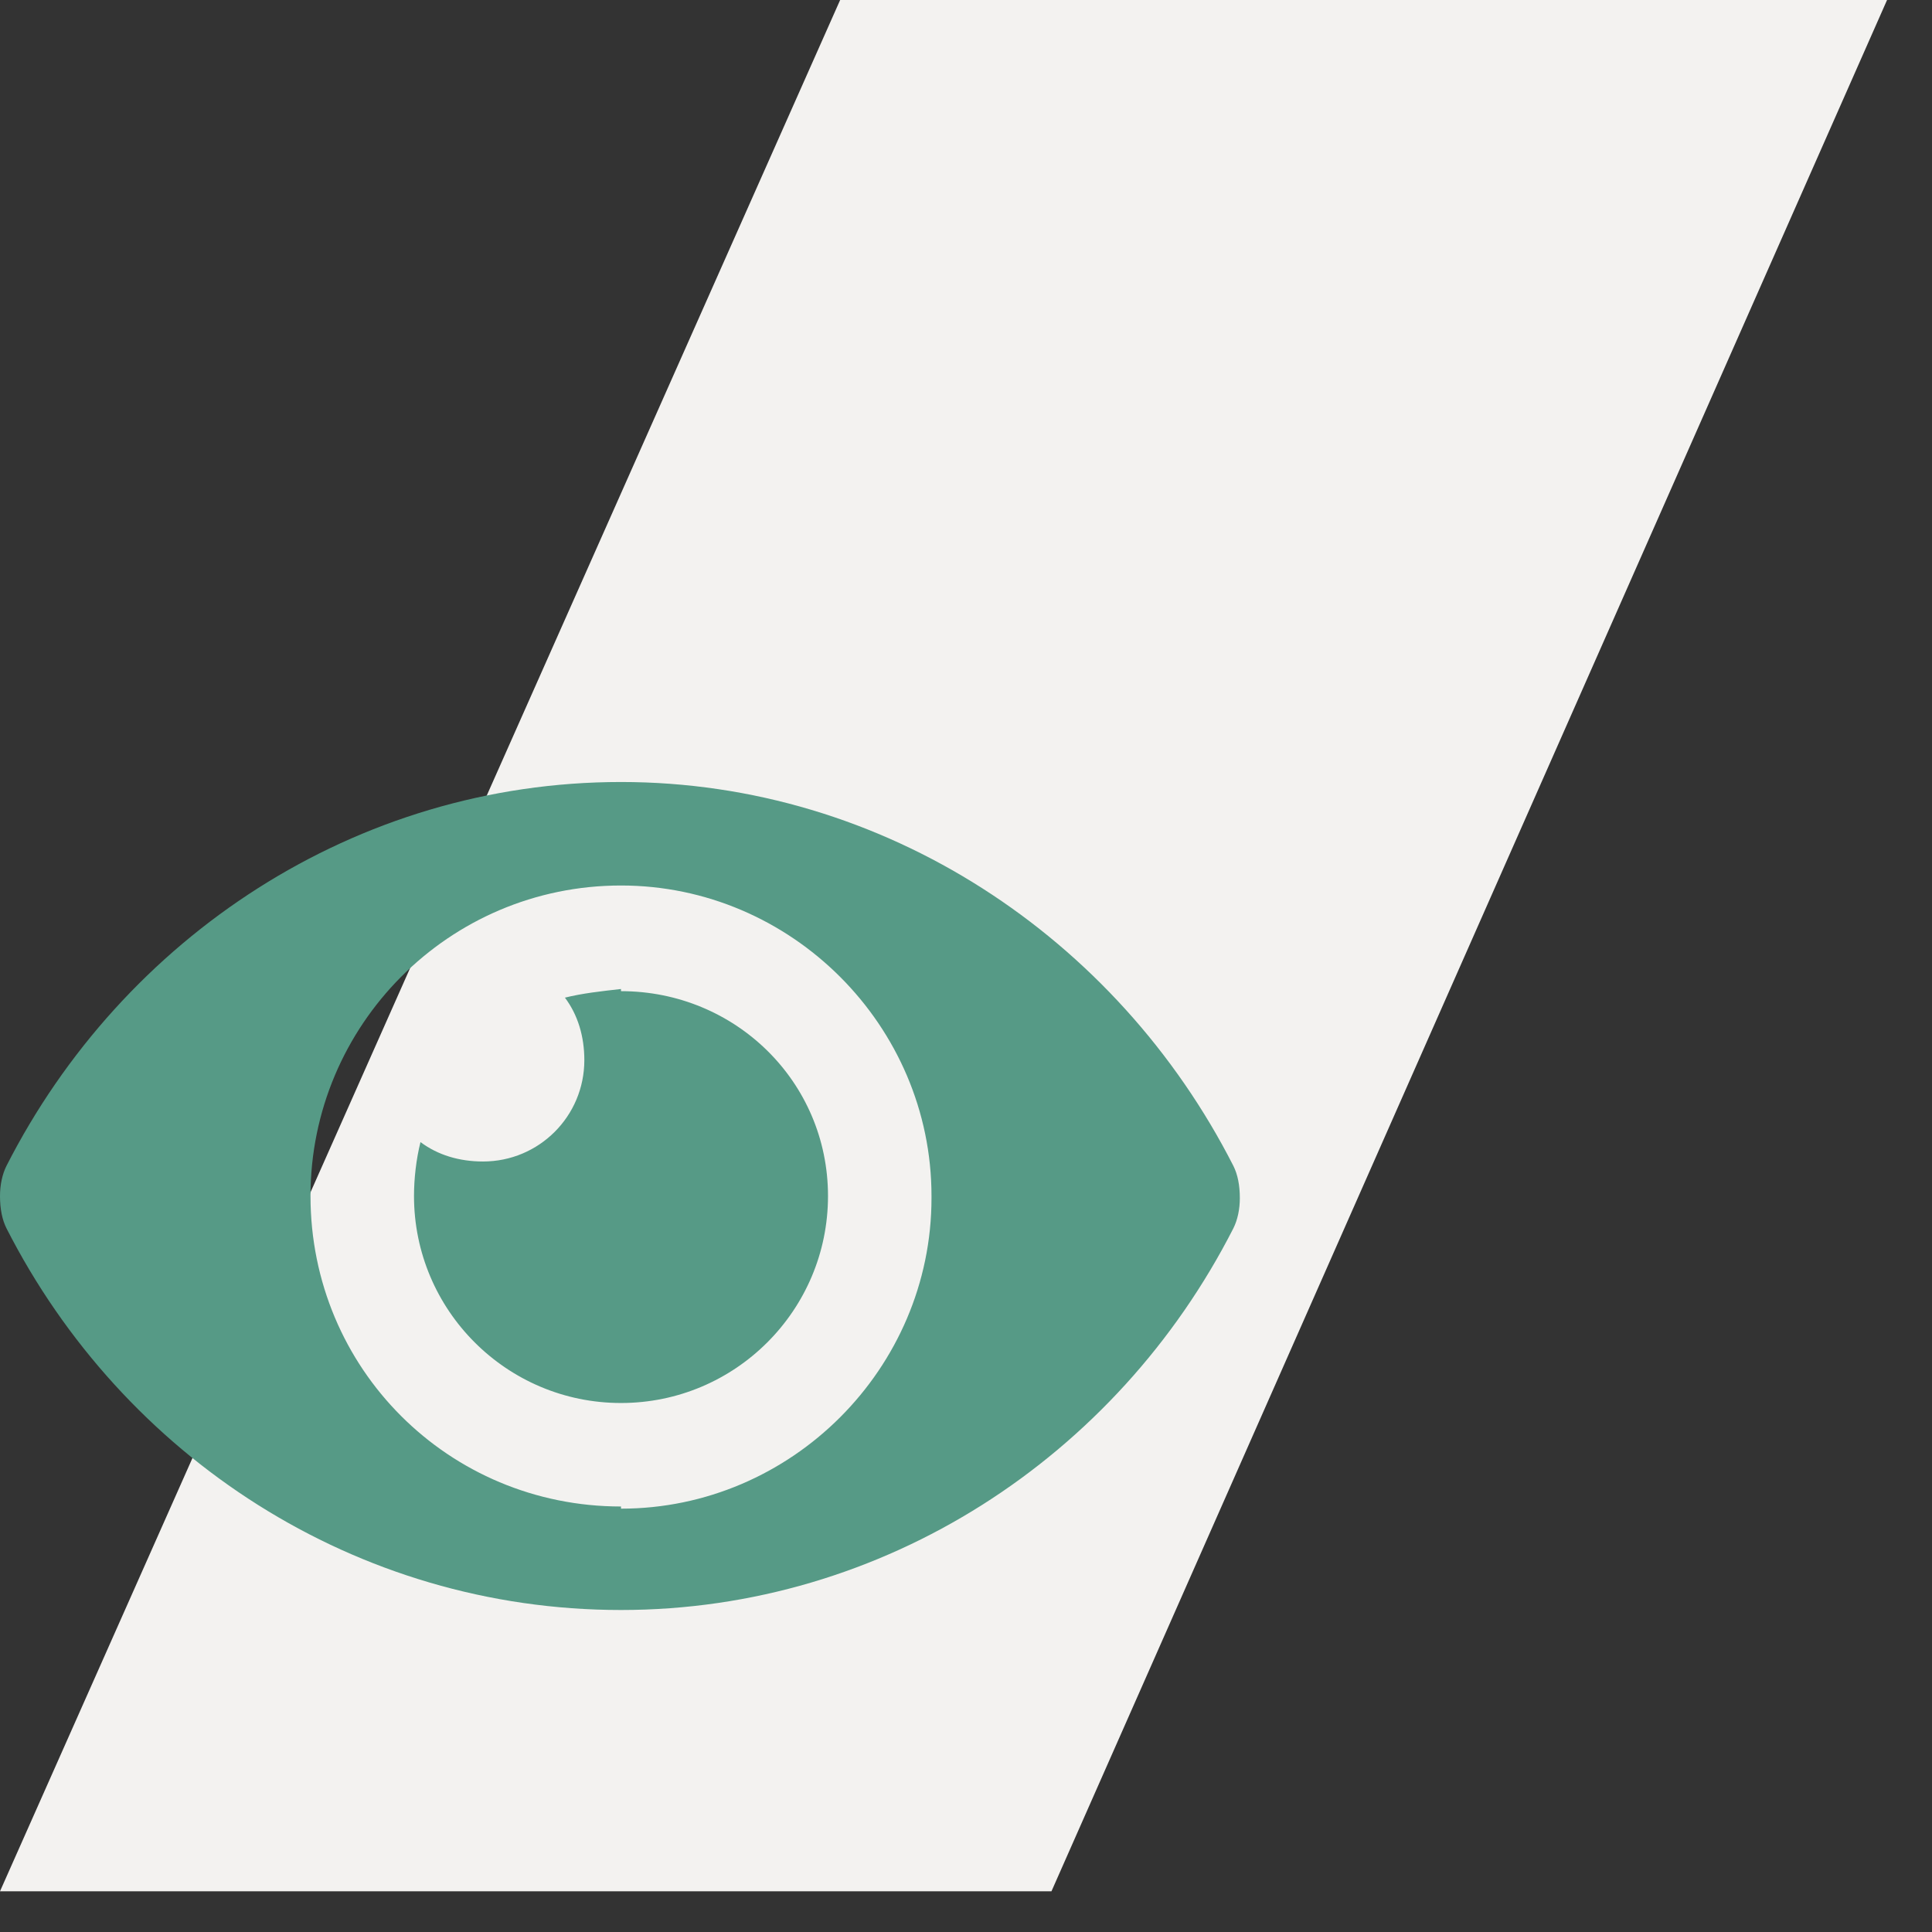 <svg width="42" height="42" viewBox="0 0 42 42" fill="none" xmlns="http://www.w3.org/2000/svg">
<rect x="0" y="0" width="42" height="42" fill="#333333" stroke="none"/>
<path d="M18.264 0L0 41.115H22.858L41.023 0H18.264Z" fill="#F3F2F0"/>
<path d="M26.812 25.344C24.281 20.375 19.219 17 13.5 17C7.734 17 2.672 20.375 0.141 25.344C0.047 25.531 0 25.766 0 26C0 26.281 0.047 26.516 0.141 26.703C2.672 31.672 7.734 35 13.5 35C19.219 35 24.281 31.672 26.812 26.703C26.906 26.516 26.953 26.281 26.953 26.047C26.953 25.766 26.906 25.531 26.812 25.344ZM13.5 32.75C9.75 32.75 6.75 29.75 6.75 26C6.75 22.297 9.75 19.25 13.5 19.25C17.203 19.25 20.25 22.297 20.25 26V26.047C20.25 29.75 17.203 32.797 13.5 32.797V32.75ZM13.5 21.5C13.078 21.547 12.656 21.594 12.281 21.688C12.562 22.062 12.703 22.531 12.703 23.047C12.703 24.266 11.719 25.25 10.5 25.25C9.984 25.25 9.516 25.109 9.141 24.828C9.047 25.203 9 25.625 9 26C9 28.484 11.016 30.5 13.5 30.5C15.984 30.5 18 28.484 18 26C18 23.516 15.984 21.547 13.5 21.547V21.5Z" fill="#569A86"/>
</svg>
